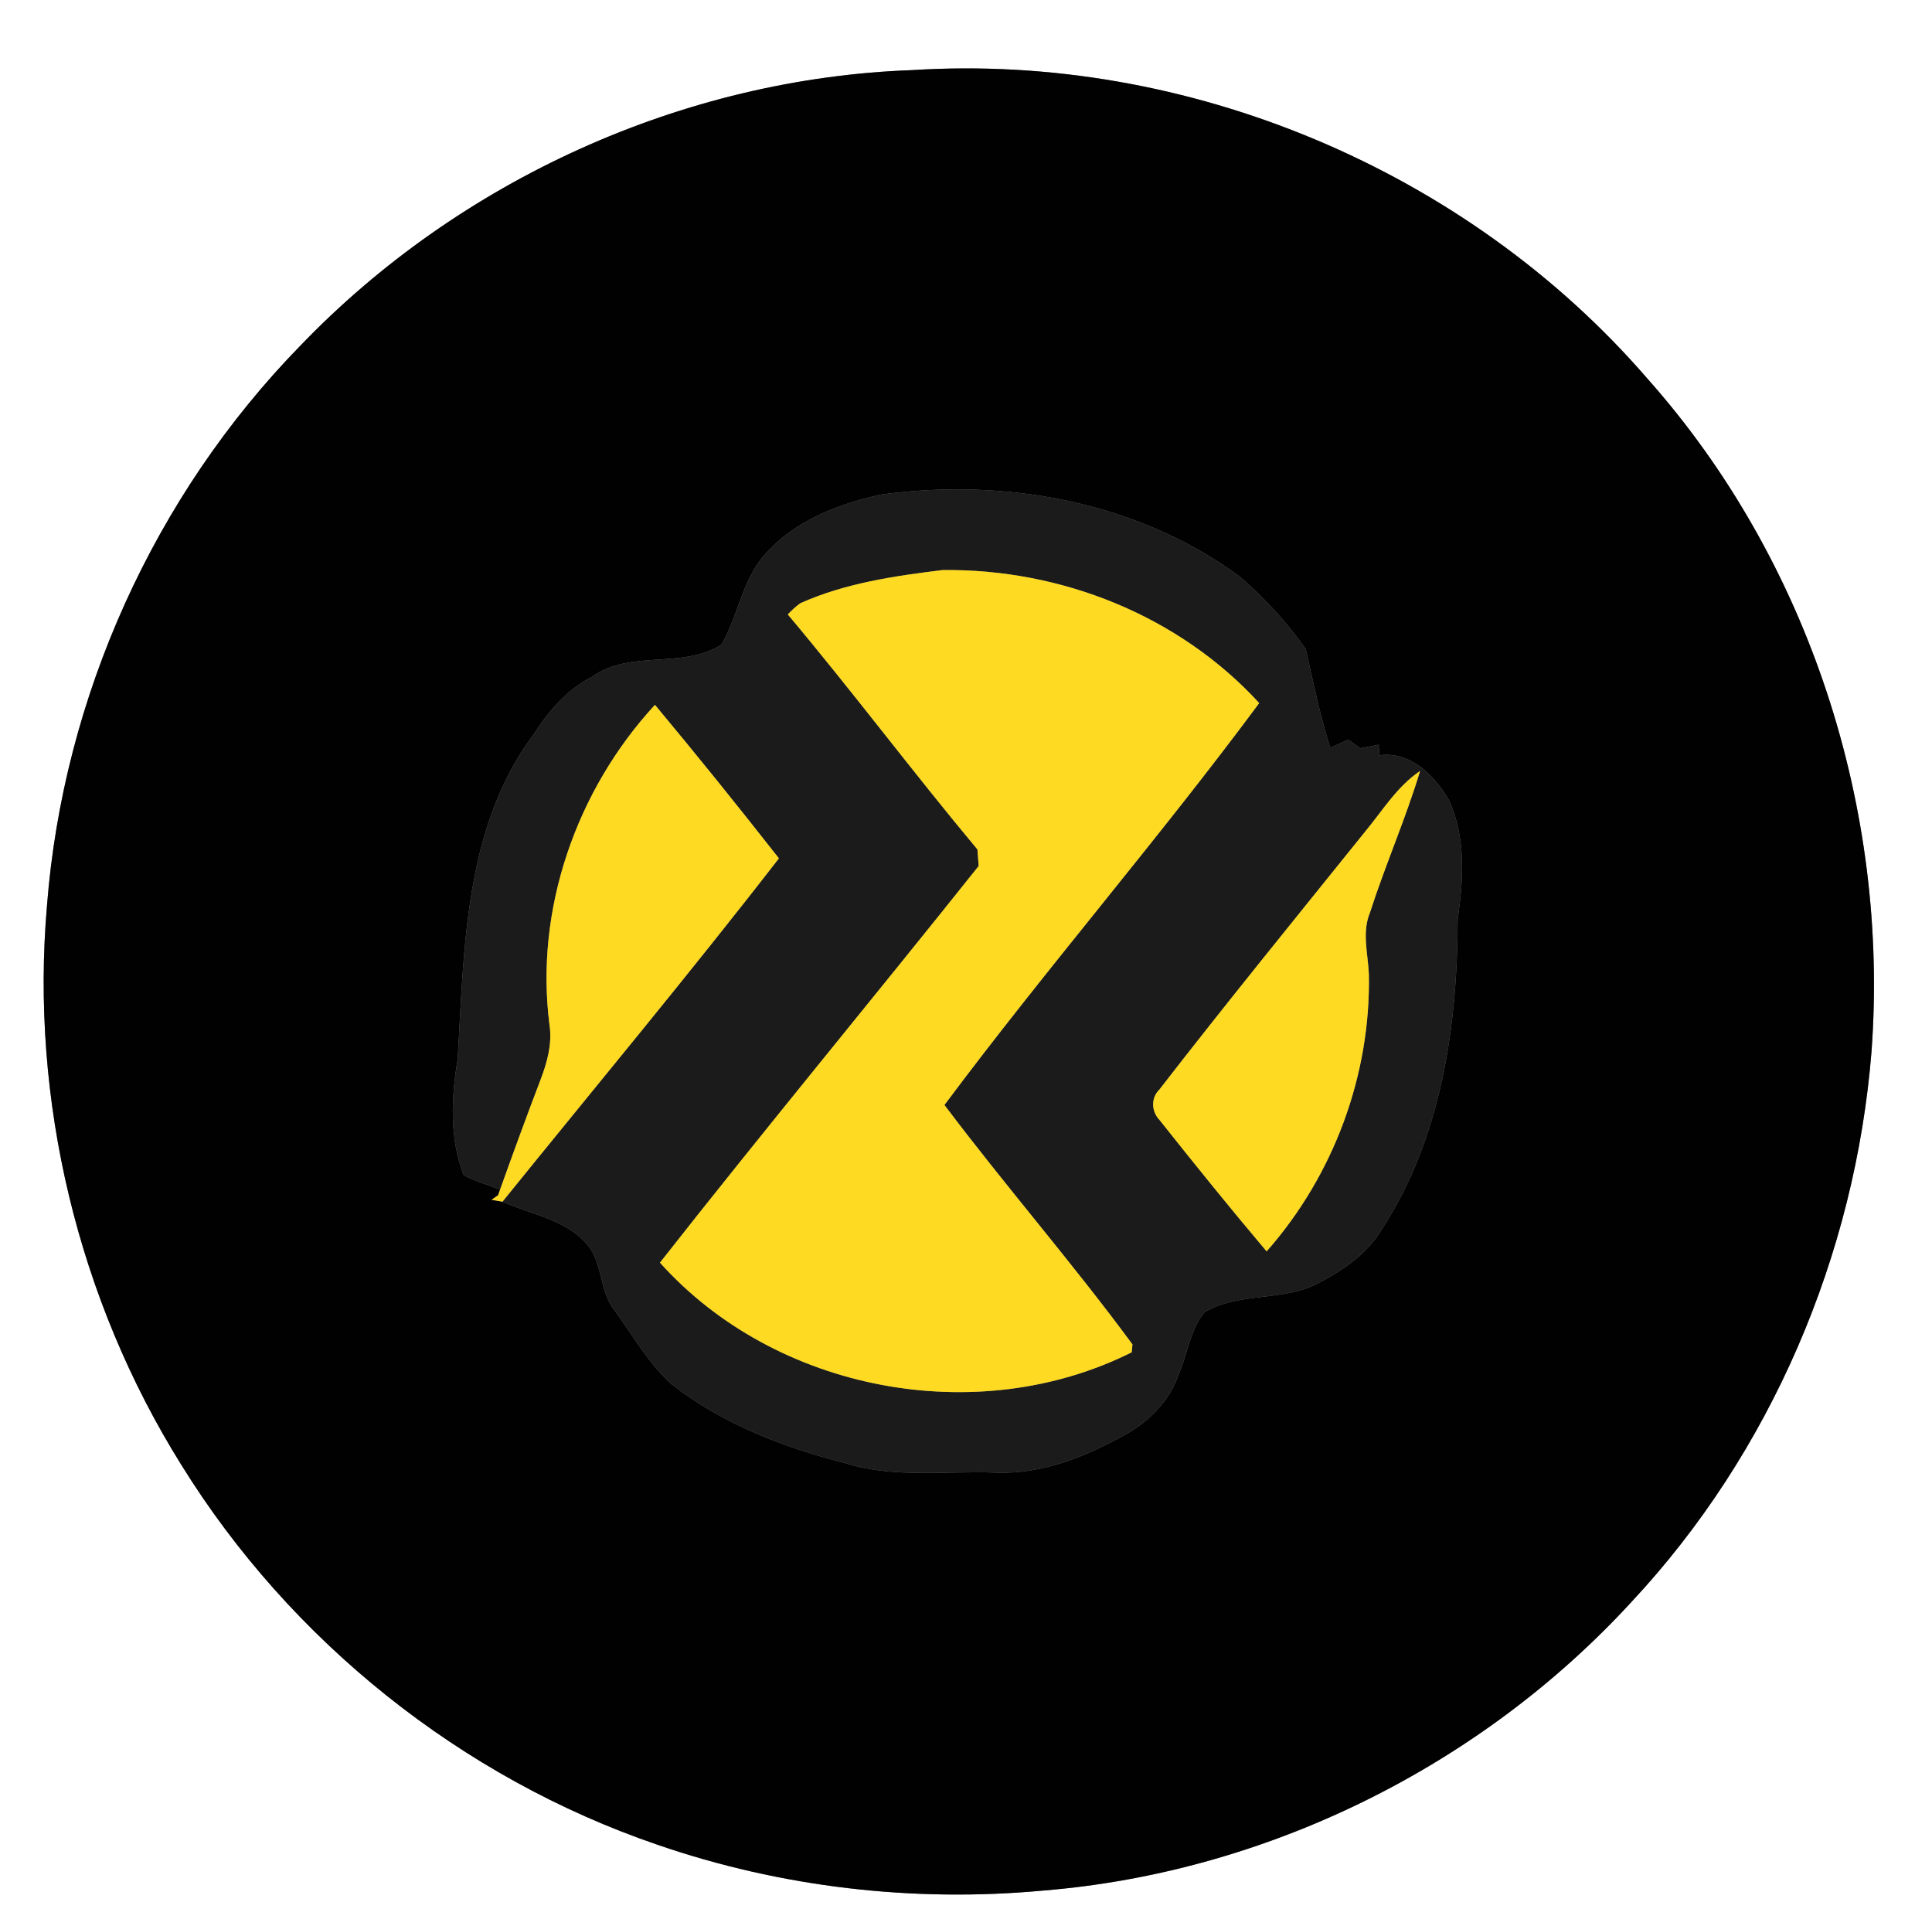<?xml version="1.0" encoding="UTF-8" ?>
<!DOCTYPE svg PUBLIC "-//W3C//DTD SVG 1.1//EN" "http://www.w3.org/Graphics/SVG/1.1/DTD/svg11.dtd">
<svg width="250pt" height="247pt" viewBox="0 0 250 247" version="1.1" xmlns="http://www.w3.org/2000/svg">
<rect x="0" y="0" width="250" height="247" fill="#808080" stroke="none"/>
<g id="#ffffffff">
<path fill="#ffffff" opacity="1.00" d=" M 0.00 0.00 L 250.00 0.00 L 250.00 247.00 L 0.00 247.00 L 0.00 0.00 M 38.86 44.73 C 19.96 64.09 8.18 90.20 6.08 117.17 C 3.90 142.31 10.08 168.12 23.46 189.53 C 37.57 212.32 59.71 230.03 85.09 238.69 C 101.07 244.20 118.23 246.18 135.04 244.61 C 163.87 242.25 191.56 228.57 211.11 207.27 C 229.16 187.95 240.06 162.38 242.17 136.09 C 244.50 104.71 234.11 72.51 213.14 48.95 C 189.81 21.99 153.67 6.82 118.09 9.07 C 88.40 10.12 59.42 23.32 38.86 44.73 Z" />
</g>
<g id="#010101ff">
<path fill="#010101" opacity="1.00" d=" M 38.86 44.73 C 59.42 23.32 88.40 10.12 118.09 9.07 C 153.67 6.82 189.81 21.99 213.14 48.95 C 234.11 72.51 244.50 104.71 242.17 136.09 C 240.06 162.38 229.16 187.95 211.11 207.27 C 191.56 228.57 163.87 242.25 135.04 244.61 C 118.23 246.18 101.07 244.20 85.09 238.69 C 59.71 230.03 37.57 212.32 23.46 189.53 C 10.08 168.12 3.90 142.31 6.08 117.17 C 8.18 90.20 19.96 64.09 38.86 44.73 M 113.93 64.00 C 108.37 65.24 102.66 67.45 98.86 71.88 C 96.02 75.18 95.49 79.71 93.37 83.40 C 88.26 86.64 81.54 83.99 76.58 87.59 C 73.37 89.22 71.02 91.98 69.10 94.95 C 60.09 106.92 60.06 122.67 59.23 136.96 C 58.40 141.96 58.13 147.25 60.00 152.05 C 61.50 152.84 63.14 153.31 64.71 153.92 L 64.45 154.65 C 64.24 154.79 63.82 155.09 63.61 155.24 C 63.97 155.30 64.67 155.42 65.02 155.48 C 68.92 157.23 73.77 157.88 76.41 161.58 C 77.97 164.00 77.68 167.21 79.50 169.52 C 81.89 172.77 83.89 176.39 86.91 179.10 C 93.48 184.24 101.39 187.27 109.40 189.32 C 115.75 191.30 122.46 190.28 128.99 190.54 C 134.92 190.74 140.58 188.44 145.67 185.59 C 148.74 183.88 151.36 181.22 152.52 177.85 C 153.69 175.19 153.98 172.04 155.87 169.78 C 160.47 167.06 166.29 168.51 170.90 165.85 C 174.04 164.21 177.04 162.08 178.86 158.97 C 186.51 147.22 188.60 132.74 188.62 118.97 C 189.37 113.80 189.72 108.29 187.44 103.42 C 185.57 100.28 182.43 97.16 178.47 97.73 C 178.45 97.38 178.42 96.70 178.41 96.35 C 177.61 96.51 176.82 96.66 176.03 96.82 C 175.63 96.54 174.85 95.97 174.46 95.69 C 173.68 96.05 172.91 96.41 172.13 96.77 C 170.81 92.57 169.94 88.26 168.96 83.99 C 166.55 80.54 163.64 77.39 160.46 74.63 C 147.24 64.87 130.01 61.79 113.93 64.00 Z" />
</g>
<g id="#1b1b1bff">
<path fill="#1b1b1b" opacity="1.00" d=" M 113.93 64.00 C 130.01 61.79 147.24 64.87 160.46 74.63 C 163.64 77.39 166.55 80.54 168.96 83.99 C 169.94 88.26 170.81 92.57 172.13 96.77 C 172.91 96.41 173.68 96.05 174.46 95.69 C 174.85 95.97 175.63 96.54 176.03 96.82 C 176.82 96.66 177.61 96.51 178.41 96.35 C 178.42 96.70 178.45 97.38 178.47 97.73 C 182.43 97.16 185.57 100.28 187.44 103.42 C 189.72 108.29 189.37 113.80 188.62 118.97 C 188.60 132.74 186.51 147.22 178.86 158.97 C 177.04 162.08 174.04 164.21 170.90 165.85 C 166.29 168.51 160.47 167.06 155.87 169.78 C 153.98 172.04 153.69 175.19 152.52 177.85 C 151.36 181.22 148.74 183.88 145.67 185.59 C 140.58 188.44 134.92 190.74 128.99 190.54 C 122.46 190.28 115.75 191.30 109.40 189.32 C 101.39 187.27 93.48 184.24 86.91 179.10 C 83.89 176.39 81.89 172.77 79.50 169.52 C 77.68 167.21 77.97 164.00 76.41 161.58 C 73.77 157.88 68.92 157.23 65.02 155.48 C 76.97 140.70 89.15 126.09 100.79 111.06 C 95.54 104.37 90.21 97.74 84.75 91.20 C 74.58 102.22 69.17 117.70 71.11 132.64 C 71.47 135.07 70.80 137.47 69.94 139.72 C 68.14 144.43 66.41 149.17 64.71 153.92 C 63.14 153.31 61.50 152.84 60.00 152.05 C 58.13 147.25 58.40 141.96 59.23 136.96 C 60.06 122.67 60.09 106.92 69.10 94.95 C 71.02 91.98 73.37 89.22 76.58 87.59 C 81.54 83.99 88.26 86.64 93.37 83.40 C 95.49 79.71 96.02 75.18 98.86 71.88 C 102.66 67.45 108.37 65.24 113.93 64.00 M 103.56 78.05 C 102.97 78.48 102.44 78.97 101.94 79.50 C 110.32 89.47 118.13 99.91 126.48 109.91 C 126.52 110.45 126.60 111.52 126.64 112.05 C 112.96 129.21 98.95 146.11 85.40 163.37 C 100.32 180.02 126.44 184.99 146.44 174.97 C 146.46 174.71 146.52 174.20 146.54 173.95 C 138.76 163.38 130.10 153.46 122.21 142.97 C 135.38 125.32 149.83 108.66 162.94 90.97 C 152.55 79.63 137.27 73.57 121.97 73.76 C 115.71 74.53 109.37 75.45 103.56 78.05 M 176.61 107.65 C 167.70 118.72 158.72 129.75 150.02 140.98 C 148.90 142.07 148.99 143.82 150.05 144.92 C 154.59 150.64 159.18 156.33 163.90 161.91 C 172.56 152.10 177.40 139.10 177.13 126.01 C 177.01 123.38 176.22 120.65 177.26 118.11 C 179.25 111.93 181.88 105.97 183.76 99.75 C 180.76 101.78 178.88 104.92 176.61 107.65 Z" />
</g>
<g id="#feda22ff">
<path fill="#feda22" opacity="1.00" d=" M 103.56 78.05 C 109.37 75.45 115.71 74.53 121.97 73.76 C 137.27 73.57 152.55 79.63 162.94 90.97 C 149.83 108.66 135.38 125.32 122.21 142.97 C 130.10 153.46 138.76 163.38 146.54 173.95 C 146.52 174.20 146.46 174.71 146.44 174.97 C 126.44 184.99 100.32 180.02 85.40 163.37 C 98.95 146.11 112.96 129.21 126.64 112.05 C 126.60 111.52 126.52 110.45 126.48 109.91 C 118.13 99.91 110.32 89.47 101.94 79.50 C 102.44 78.97 102.97 78.48 103.56 78.05 Z" />
<path fill="#feda22" opacity="1.00" d=" M 71.11 132.64 C 69.17 117.70 74.58 102.22 84.75 91.20 C 90.21 97.74 95.54 104.37 100.79 111.06 C 89.15 126.09 76.97 140.70 65.02 155.48 C 64.67 155.42 63.97 155.30 63.61 155.24 C 63.82 155.09 64.24 154.79 64.45 154.65 L 64.71 153.92 C 66.41 149.17 68.14 144.43 69.94 139.72 C 70.80 137.47 71.47 135.07 71.11 132.64 Z" />
<path fill="#feda22" opacity="1.00" d=" M 176.61 107.65 C 178.88 104.92 180.76 101.78 183.76 99.75 C 181.88 105.97 179.25 111.93 177.26 118.11 C 176.22 120.65 177.01 123.38 177.13 126.01 C 177.40 139.10 172.56 152.10 163.90 161.91 C 159.18 156.33 154.59 150.64 150.05 144.92 C 148.99 143.82 148.90 142.07 150.02 140.98 C 158.72 129.75 167.70 118.72 176.61 107.65 Z" />
</g>
</svg>
